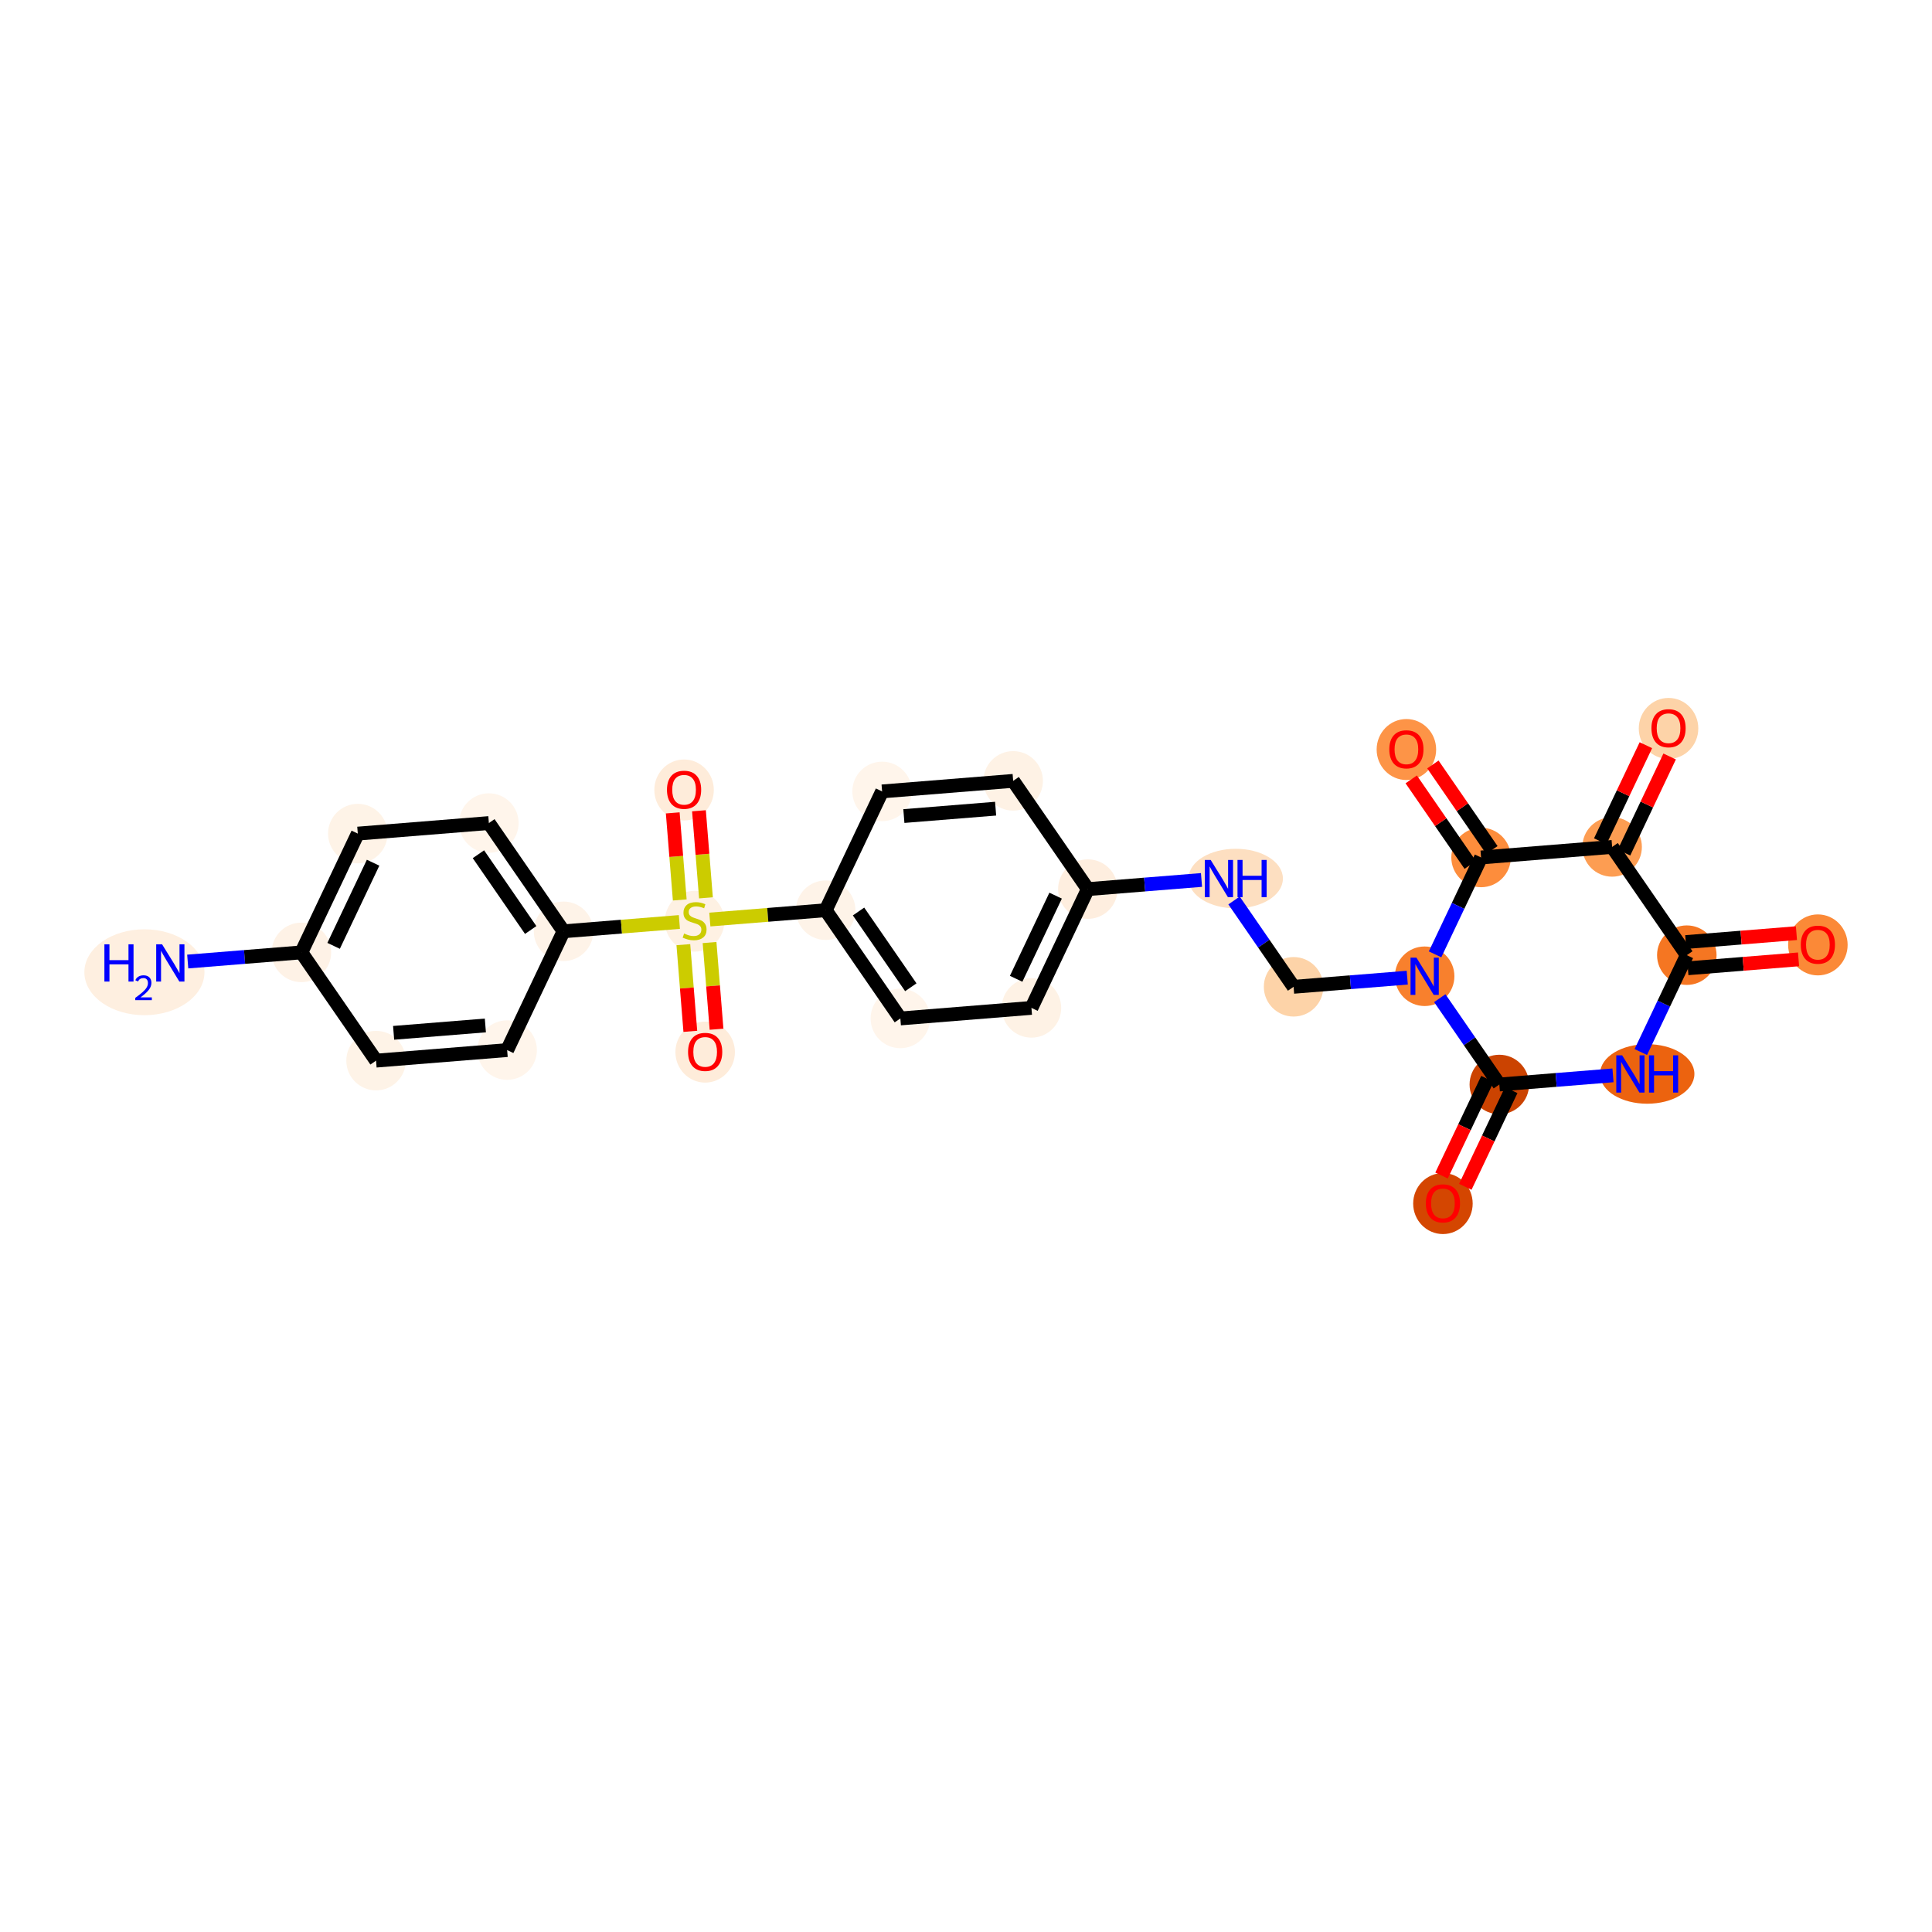 <?xml version='1.0' encoding='iso-8859-1'?>
<svg version='1.1' baseProfile='full'
              xmlns='http://www.w3.org/2000/svg'
                      xmlns:rdkit='http://www.rdkit.org/xml'
                      xmlns:xlink='http://www.w3.org/1999/xlink'
                  xml:space='preserve'
width='280px' height='280px' viewBox='0 0 280 280'>
<!-- END OF HEADER -->
<rect style='opacity:1.0;fill:#FFFFFF;stroke:none' width='280' height='280' x='0' y='0'> </rect>
<ellipse cx='20.93' cy='140.905' rx='8.203' ry='5.725'  style='fill:#FEEFE0;fill-rule:evenodd;stroke:#FEEFE0;stroke-width:1.0px;stroke-linecap:butt;stroke-linejoin:miter;stroke-opacity:1' />
<ellipse cx='43.68' cy='138.028' rx='3.812' ry='3.812'  style='fill:#FEF2E6;fill-rule:evenodd;stroke:#FEF2E6;stroke-width:1.0px;stroke-linecap:butt;stroke-linejoin:miter;stroke-opacity:1' />
<ellipse cx='51.855' cy='120.812' rx='3.812' ry='3.812'  style='fill:#FEF3E7;fill-rule:evenodd;stroke:#FEF3E7;stroke-width:1.0px;stroke-linecap:butt;stroke-linejoin:miter;stroke-opacity:1' />
<ellipse cx='70.851' cy='119.284' rx='3.812' ry='3.812'  style='fill:#FFF5EB;fill-rule:evenodd;stroke:#FFF5EB;stroke-width:1.0px;stroke-linecap:butt;stroke-linejoin:miter;stroke-opacity:1' />
<ellipse cx='81.673' cy='134.971' rx='3.812' ry='3.812'  style='fill:#FEF3E8;fill-rule:evenodd;stroke:#FEF3E8;stroke-width:1.0px;stroke-linecap:butt;stroke-linejoin:miter;stroke-opacity:1' />
<ellipse cx='100.669' cy='133.514' rx='3.812' ry='3.908'  style='fill:#FEF1E3;fill-rule:evenodd;stroke:#FEF1E3;stroke-width:1.0px;stroke-linecap:butt;stroke-linejoin:miter;stroke-opacity:1' />
<ellipse cx='102.198' cy='152.48' rx='3.812' ry='3.919'  style='fill:#FEECDA;fill-rule:evenodd;stroke:#FEECDA;stroke-width:1.0px;stroke-linecap:butt;stroke-linejoin:miter;stroke-opacity:1' />
<ellipse cx='99.141' cy='114.488' rx='3.812' ry='3.919'  style='fill:#FEECDA;fill-rule:evenodd;stroke:#FEECDA;stroke-width:1.0px;stroke-linecap:butt;stroke-linejoin:miter;stroke-opacity:1' />
<ellipse cx='119.665' cy='131.914' rx='3.812' ry='3.812'  style='fill:#FEF3E8;fill-rule:evenodd;stroke:#FEF3E8;stroke-width:1.0px;stroke-linecap:butt;stroke-linejoin:miter;stroke-opacity:1' />
<ellipse cx='130.487' cy='147.601' rx='3.812' ry='3.812'  style='fill:#FFF5EB;fill-rule:evenodd;stroke:#FFF5EB;stroke-width:1.0px;stroke-linecap:butt;stroke-linejoin:miter;stroke-opacity:1' />
<ellipse cx='149.484' cy='146.072' rx='3.812' ry='3.812'  style='fill:#FEF2E5;fill-rule:evenodd;stroke:#FEF2E5;stroke-width:1.0px;stroke-linecap:butt;stroke-linejoin:miter;stroke-opacity:1' />
<ellipse cx='157.658' cy='128.857' rx='3.812' ry='3.812'  style='fill:#FEEEDF;fill-rule:evenodd;stroke:#FEEEDF;stroke-width:1.0px;stroke-linecap:butt;stroke-linejoin:miter;stroke-opacity:1' />
<ellipse cx='179.09' cy='127.328' rx='6.339' ry='3.816'  style='fill:#FDDFC1;fill-rule:evenodd;stroke:#FDDFC1;stroke-width:1.0px;stroke-linecap:butt;stroke-linejoin:miter;stroke-opacity:1' />
<ellipse cx='187.476' cy='143.015' rx='3.812' ry='3.812'  style='fill:#FDD3A8;fill-rule:evenodd;stroke:#FDD3A8;stroke-width:1.0px;stroke-linecap:butt;stroke-linejoin:miter;stroke-opacity:1' />
<ellipse cx='206.472' cy='141.487' rx='3.812' ry='3.816'  style='fill:#F8802D;fill-rule:evenodd;stroke:#F8802D;stroke-width:1.0px;stroke-linecap:butt;stroke-linejoin:miter;stroke-opacity:1' />
<ellipse cx='217.294' cy='157.174' rx='3.812' ry='3.812'  style='fill:#CB4301;fill-rule:evenodd;stroke:#CB4301;stroke-width:1.0px;stroke-linecap:butt;stroke-linejoin:miter;stroke-opacity:1' />
<ellipse cx='209.12' cy='174.431' rx='3.812' ry='3.919'  style='fill:#D44601;fill-rule:evenodd;stroke:#D44601;stroke-width:1.0px;stroke-linecap:butt;stroke-linejoin:miter;stroke-opacity:1' />
<ellipse cx='238.726' cy='155.645' rx='6.339' ry='3.816'  style='fill:#EC630F;fill-rule:evenodd;stroke:#EC630F;stroke-width:1.0px;stroke-linecap:butt;stroke-linejoin:miter;stroke-opacity:1' />
<ellipse cx='244.465' cy='138.43' rx='3.812' ry='3.812'  style='fill:#F57622;fill-rule:evenodd;stroke:#F57622;stroke-width:1.0px;stroke-linecap:butt;stroke-linejoin:miter;stroke-opacity:1' />
<ellipse cx='263.461' cy='136.943' rx='3.812' ry='3.919'  style='fill:#FB8937;fill-rule:evenodd;stroke:#FB8937;stroke-width:1.0px;stroke-linecap:butt;stroke-linejoin:miter;stroke-opacity:1' />
<ellipse cx='233.643' cy='122.743' rx='3.812' ry='3.812'  style='fill:#FD9D52;fill-rule:evenodd;stroke:#FD9D52;stroke-width:1.0px;stroke-linecap:butt;stroke-linejoin:miter;stroke-opacity:1' />
<ellipse cx='241.817' cy='105.569' rx='3.812' ry='3.919'  style='fill:#FDD3A8;fill-rule:evenodd;stroke:#FDD3A8;stroke-width:1.0px;stroke-linecap:butt;stroke-linejoin:miter;stroke-opacity:1' />
<ellipse cx='214.647' cy='124.271' rx='3.812' ry='3.812'  style='fill:#FD8D3C;fill-rule:evenodd;stroke:#FD8D3C;stroke-width:1.0px;stroke-linecap:butt;stroke-linejoin:miter;stroke-opacity:1' />
<ellipse cx='203.825' cy='108.626' rx='3.812' ry='3.919'  style='fill:#FD9447;fill-rule:evenodd;stroke:#FD9447;stroke-width:1.0px;stroke-linecap:butt;stroke-linejoin:miter;stroke-opacity:1' />
<ellipse cx='146.836' cy='113.17' rx='3.812' ry='3.812'  style='fill:#FEF2E5;fill-rule:evenodd;stroke:#FEF2E5;stroke-width:1.0px;stroke-linecap:butt;stroke-linejoin:miter;stroke-opacity:1' />
<ellipse cx='127.84' cy='114.698' rx='3.812' ry='3.812'  style='fill:#FFF5EB;fill-rule:evenodd;stroke:#FFF5EB;stroke-width:1.0px;stroke-linecap:butt;stroke-linejoin:miter;stroke-opacity:1' />
<ellipse cx='73.499' cy='152.186' rx='3.812' ry='3.812'  style='fill:#FFF5EB;fill-rule:evenodd;stroke:#FFF5EB;stroke-width:1.0px;stroke-linecap:butt;stroke-linejoin:miter;stroke-opacity:1' />
<ellipse cx='54.502' cy='153.715' rx='3.812' ry='3.812'  style='fill:#FEF3E7;fill-rule:evenodd;stroke:#FEF3E7;stroke-width:1.0px;stroke-linecap:butt;stroke-linejoin:miter;stroke-opacity:1' />
<path class='bond-0 atom-0 atom-1' d='M 27.207,139.353 L 35.444,138.69' style='fill:none;fill-rule:evenodd;stroke:#0000FF;stroke-width:2.0px;stroke-linecap:butt;stroke-linejoin:miter;stroke-opacity:1' />
<path class='bond-0 atom-0 atom-1' d='M 35.444,138.69 L 43.68,138.028' style='fill:none;fill-rule:evenodd;stroke:#000000;stroke-width:2.0px;stroke-linecap:butt;stroke-linejoin:miter;stroke-opacity:1' />
<path class='bond-1 atom-1 atom-2' d='M 43.68,138.028 L 51.855,120.812' style='fill:none;fill-rule:evenodd;stroke:#000000;stroke-width:2.0px;stroke-linecap:butt;stroke-linejoin:miter;stroke-opacity:1' />
<path class='bond-1 atom-1 atom-2' d='M 48.35,137.08 L 54.072,125.029' style='fill:none;fill-rule:evenodd;stroke:#000000;stroke-width:2.0px;stroke-linecap:butt;stroke-linejoin:miter;stroke-opacity:1' />
<path class='bond-27 atom-27 atom-1' d='M 54.502,153.715 L 43.68,138.028' style='fill:none;fill-rule:evenodd;stroke:#000000;stroke-width:2.0px;stroke-linecap:butt;stroke-linejoin:miter;stroke-opacity:1' />
<path class='bond-2 atom-2 atom-3' d='M 51.855,120.812 L 70.851,119.284' style='fill:none;fill-rule:evenodd;stroke:#000000;stroke-width:2.0px;stroke-linecap:butt;stroke-linejoin:miter;stroke-opacity:1' />
<path class='bond-3 atom-3 atom-4' d='M 70.851,119.284 L 81.673,134.971' style='fill:none;fill-rule:evenodd;stroke:#000000;stroke-width:2.0px;stroke-linecap:butt;stroke-linejoin:miter;stroke-opacity:1' />
<path class='bond-3 atom-3 atom-4' d='M 69.337,123.801 L 76.912,134.782' style='fill:none;fill-rule:evenodd;stroke:#000000;stroke-width:2.0px;stroke-linecap:butt;stroke-linejoin:miter;stroke-opacity:1' />
<path class='bond-4 atom-4 atom-5' d='M 81.673,134.971 L 90.068,134.295' style='fill:none;fill-rule:evenodd;stroke:#000000;stroke-width:2.0px;stroke-linecap:butt;stroke-linejoin:miter;stroke-opacity:1' />
<path class='bond-4 atom-4 atom-5' d='M 90.068,134.295 L 98.462,133.62' style='fill:none;fill-rule:evenodd;stroke:#CCCC00;stroke-width:2.0px;stroke-linecap:butt;stroke-linejoin:miter;stroke-opacity:1' />
<path class='bond-25 atom-4 atom-26' d='M 81.673,134.971 L 73.499,152.186' style='fill:none;fill-rule:evenodd;stroke:#000000;stroke-width:2.0px;stroke-linecap:butt;stroke-linejoin:miter;stroke-opacity:1' />
<path class='bond-5 atom-5 atom-6' d='M 99.036,136.907 L 99.541,143.188' style='fill:none;fill-rule:evenodd;stroke:#CCCC00;stroke-width:2.0px;stroke-linecap:butt;stroke-linejoin:miter;stroke-opacity:1' />
<path class='bond-5 atom-5 atom-6' d='M 99.541,143.188 L 100.047,149.469' style='fill:none;fill-rule:evenodd;stroke:#FF0000;stroke-width:2.0px;stroke-linecap:butt;stroke-linejoin:miter;stroke-opacity:1' />
<path class='bond-5 atom-5 atom-6' d='M 102.835,136.601 L 103.341,142.882' style='fill:none;fill-rule:evenodd;stroke:#CCCC00;stroke-width:2.0px;stroke-linecap:butt;stroke-linejoin:miter;stroke-opacity:1' />
<path class='bond-5 atom-5 atom-6' d='M 103.341,142.882 L 103.846,149.163' style='fill:none;fill-rule:evenodd;stroke:#FF0000;stroke-width:2.0px;stroke-linecap:butt;stroke-linejoin:miter;stroke-opacity:1' />
<path class='bond-6 atom-5 atom-7' d='M 102.314,130.122 L 101.806,123.812' style='fill:none;fill-rule:evenodd;stroke:#CCCC00;stroke-width:2.0px;stroke-linecap:butt;stroke-linejoin:miter;stroke-opacity:1' />
<path class='bond-6 atom-5 atom-7' d='M 101.806,123.812 L 101.299,117.503' style='fill:none;fill-rule:evenodd;stroke:#FF0000;stroke-width:2.0px;stroke-linecap:butt;stroke-linejoin:miter;stroke-opacity:1' />
<path class='bond-6 atom-5 atom-7' d='M 98.515,130.428 L 98.007,124.118' style='fill:none;fill-rule:evenodd;stroke:#CCCC00;stroke-width:2.0px;stroke-linecap:butt;stroke-linejoin:miter;stroke-opacity:1' />
<path class='bond-6 atom-5 atom-7' d='M 98.007,124.118 L 97.499,117.809' style='fill:none;fill-rule:evenodd;stroke:#FF0000;stroke-width:2.0px;stroke-linecap:butt;stroke-linejoin:miter;stroke-opacity:1' />
<path class='bond-7 atom-5 atom-8' d='M 102.876,133.265 L 111.271,132.589' style='fill:none;fill-rule:evenodd;stroke:#CCCC00;stroke-width:2.0px;stroke-linecap:butt;stroke-linejoin:miter;stroke-opacity:1' />
<path class='bond-7 atom-5 atom-8' d='M 111.271,132.589 L 119.665,131.914' style='fill:none;fill-rule:evenodd;stroke:#000000;stroke-width:2.0px;stroke-linecap:butt;stroke-linejoin:miter;stroke-opacity:1' />
<path class='bond-8 atom-8 atom-9' d='M 119.665,131.914 L 130.487,147.601' style='fill:none;fill-rule:evenodd;stroke:#000000;stroke-width:2.0px;stroke-linecap:butt;stroke-linejoin:miter;stroke-opacity:1' />
<path class='bond-8 atom-8 atom-9' d='M 124.426,132.102 L 132.001,143.083' style='fill:none;fill-rule:evenodd;stroke:#000000;stroke-width:2.0px;stroke-linecap:butt;stroke-linejoin:miter;stroke-opacity:1' />
<path class='bond-28 atom-25 atom-8' d='M 127.84,114.698 L 119.665,131.914' style='fill:none;fill-rule:evenodd;stroke:#000000;stroke-width:2.0px;stroke-linecap:butt;stroke-linejoin:miter;stroke-opacity:1' />
<path class='bond-9 atom-9 atom-10' d='M 130.487,147.601 L 149.484,146.072' style='fill:none;fill-rule:evenodd;stroke:#000000;stroke-width:2.0px;stroke-linecap:butt;stroke-linejoin:miter;stroke-opacity:1' />
<path class='bond-10 atom-10 atom-11' d='M 149.484,146.072 L 157.658,128.857' style='fill:none;fill-rule:evenodd;stroke:#000000;stroke-width:2.0px;stroke-linecap:butt;stroke-linejoin:miter;stroke-opacity:1' />
<path class='bond-10 atom-10 atom-11' d='M 147.267,141.855 L 152.989,129.804' style='fill:none;fill-rule:evenodd;stroke:#000000;stroke-width:2.0px;stroke-linecap:butt;stroke-linejoin:miter;stroke-opacity:1' />
<path class='bond-11 atom-11 atom-12' d='M 157.658,128.857 L 165.894,128.194' style='fill:none;fill-rule:evenodd;stroke:#000000;stroke-width:2.0px;stroke-linecap:butt;stroke-linejoin:miter;stroke-opacity:1' />
<path class='bond-11 atom-11 atom-12' d='M 165.894,128.194 L 174.131,127.531' style='fill:none;fill-rule:evenodd;stroke:#0000FF;stroke-width:2.0px;stroke-linecap:butt;stroke-linejoin:miter;stroke-opacity:1' />
<path class='bond-23 atom-11 atom-24' d='M 157.658,128.857 L 146.836,113.17' style='fill:none;fill-rule:evenodd;stroke:#000000;stroke-width:2.0px;stroke-linecap:butt;stroke-linejoin:miter;stroke-opacity:1' />
<path class='bond-12 atom-12 atom-13' d='M 178.845,130.503 L 183.16,136.759' style='fill:none;fill-rule:evenodd;stroke:#0000FF;stroke-width:2.0px;stroke-linecap:butt;stroke-linejoin:miter;stroke-opacity:1' />
<path class='bond-12 atom-12 atom-13' d='M 183.16,136.759 L 187.476,143.015' style='fill:none;fill-rule:evenodd;stroke:#000000;stroke-width:2.0px;stroke-linecap:butt;stroke-linejoin:miter;stroke-opacity:1' />
<path class='bond-13 atom-13 atom-14' d='M 187.476,143.015 L 195.713,142.352' style='fill:none;fill-rule:evenodd;stroke:#000000;stroke-width:2.0px;stroke-linecap:butt;stroke-linejoin:miter;stroke-opacity:1' />
<path class='bond-13 atom-13 atom-14' d='M 195.713,142.352 L 203.949,141.69' style='fill:none;fill-rule:evenodd;stroke:#0000FF;stroke-width:2.0px;stroke-linecap:butt;stroke-linejoin:miter;stroke-opacity:1' />
<path class='bond-14 atom-14 atom-15' d='M 208.663,144.662 L 212.978,150.918' style='fill:none;fill-rule:evenodd;stroke:#0000FF;stroke-width:2.0px;stroke-linecap:butt;stroke-linejoin:miter;stroke-opacity:1' />
<path class='bond-14 atom-14 atom-15' d='M 212.978,150.918 L 217.294,157.174' style='fill:none;fill-rule:evenodd;stroke:#000000;stroke-width:2.0px;stroke-linecap:butt;stroke-linejoin:miter;stroke-opacity:1' />
<path class='bond-29 atom-22 atom-14' d='M 214.647,124.271 L 211.313,131.291' style='fill:none;fill-rule:evenodd;stroke:#000000;stroke-width:2.0px;stroke-linecap:butt;stroke-linejoin:miter;stroke-opacity:1' />
<path class='bond-29 atom-22 atom-14' d='M 211.313,131.291 L 207.98,138.312' style='fill:none;fill-rule:evenodd;stroke:#0000FF;stroke-width:2.0px;stroke-linecap:butt;stroke-linejoin:miter;stroke-opacity:1' />
<path class='bond-15 atom-15 atom-16' d='M 215.573,156.356 L 212.247,163.361' style='fill:none;fill-rule:evenodd;stroke:#000000;stroke-width:2.0px;stroke-linecap:butt;stroke-linejoin:miter;stroke-opacity:1' />
<path class='bond-15 atom-15 atom-16' d='M 212.247,163.361 L 208.92,170.366' style='fill:none;fill-rule:evenodd;stroke:#FF0000;stroke-width:2.0px;stroke-linecap:butt;stroke-linejoin:miter;stroke-opacity:1' />
<path class='bond-15 atom-15 atom-16' d='M 219.016,157.991 L 215.69,164.996' style='fill:none;fill-rule:evenodd;stroke:#000000;stroke-width:2.0px;stroke-linecap:butt;stroke-linejoin:miter;stroke-opacity:1' />
<path class='bond-15 atom-15 atom-16' d='M 215.69,164.996 L 212.363,172.001' style='fill:none;fill-rule:evenodd;stroke:#FF0000;stroke-width:2.0px;stroke-linecap:butt;stroke-linejoin:miter;stroke-opacity:1' />
<path class='bond-16 atom-15 atom-17' d='M 217.294,157.174 L 225.531,156.511' style='fill:none;fill-rule:evenodd;stroke:#000000;stroke-width:2.0px;stroke-linecap:butt;stroke-linejoin:miter;stroke-opacity:1' />
<path class='bond-16 atom-15 atom-17' d='M 225.531,156.511 L 233.767,155.848' style='fill:none;fill-rule:evenodd;stroke:#0000FF;stroke-width:2.0px;stroke-linecap:butt;stroke-linejoin:miter;stroke-opacity:1' />
<path class='bond-17 atom-17 atom-18' d='M 237.798,152.47 L 241.132,145.45' style='fill:none;fill-rule:evenodd;stroke:#0000FF;stroke-width:2.0px;stroke-linecap:butt;stroke-linejoin:miter;stroke-opacity:1' />
<path class='bond-17 atom-17 atom-18' d='M 241.132,145.45 L 244.465,138.43' style='fill:none;fill-rule:evenodd;stroke:#000000;stroke-width:2.0px;stroke-linecap:butt;stroke-linejoin:miter;stroke-opacity:1' />
<path class='bond-18 atom-18 atom-19' d='M 244.618,140.329 L 252.639,139.684' style='fill:none;fill-rule:evenodd;stroke:#000000;stroke-width:2.0px;stroke-linecap:butt;stroke-linejoin:miter;stroke-opacity:1' />
<path class='bond-18 atom-18 atom-19' d='M 252.639,139.684 L 260.66,139.038' style='fill:none;fill-rule:evenodd;stroke:#FF0000;stroke-width:2.0px;stroke-linecap:butt;stroke-linejoin:miter;stroke-opacity:1' />
<path class='bond-18 atom-18 atom-19' d='M 244.312,136.53 L 252.333,135.885' style='fill:none;fill-rule:evenodd;stroke:#000000;stroke-width:2.0px;stroke-linecap:butt;stroke-linejoin:miter;stroke-opacity:1' />
<path class='bond-18 atom-18 atom-19' d='M 252.333,135.885 L 260.354,135.239' style='fill:none;fill-rule:evenodd;stroke:#FF0000;stroke-width:2.0px;stroke-linecap:butt;stroke-linejoin:miter;stroke-opacity:1' />
<path class='bond-19 atom-18 atom-20' d='M 244.465,138.43 L 233.643,122.743' style='fill:none;fill-rule:evenodd;stroke:#000000;stroke-width:2.0px;stroke-linecap:butt;stroke-linejoin:miter;stroke-opacity:1' />
<path class='bond-20 atom-20 atom-21' d='M 235.365,123.56 L 238.671,116.597' style='fill:none;fill-rule:evenodd;stroke:#000000;stroke-width:2.0px;stroke-linecap:butt;stroke-linejoin:miter;stroke-opacity:1' />
<path class='bond-20 atom-20 atom-21' d='M 238.671,116.597 L 241.977,109.634' style='fill:none;fill-rule:evenodd;stroke:#FF0000;stroke-width:2.0px;stroke-linecap:butt;stroke-linejoin:miter;stroke-opacity:1' />
<path class='bond-20 atom-20 atom-21' d='M 231.922,121.925 L 235.228,114.962' style='fill:none;fill-rule:evenodd;stroke:#000000;stroke-width:2.0px;stroke-linecap:butt;stroke-linejoin:miter;stroke-opacity:1' />
<path class='bond-20 atom-20 atom-21' d='M 235.228,114.962 L 238.534,107.999' style='fill:none;fill-rule:evenodd;stroke:#FF0000;stroke-width:2.0px;stroke-linecap:butt;stroke-linejoin:miter;stroke-opacity:1' />
<path class='bond-21 atom-20 atom-22' d='M 233.643,122.743 L 214.647,124.271' style='fill:none;fill-rule:evenodd;stroke:#000000;stroke-width:2.0px;stroke-linecap:butt;stroke-linejoin:miter;stroke-opacity:1' />
<path class='bond-22 atom-22 atom-23' d='M 216.215,123.189 L 211.939,116.99' style='fill:none;fill-rule:evenodd;stroke:#000000;stroke-width:2.0px;stroke-linecap:butt;stroke-linejoin:miter;stroke-opacity:1' />
<path class='bond-22 atom-22 atom-23' d='M 211.939,116.99 L 207.663,110.791' style='fill:none;fill-rule:evenodd;stroke:#FF0000;stroke-width:2.0px;stroke-linecap:butt;stroke-linejoin:miter;stroke-opacity:1' />
<path class='bond-22 atom-22 atom-23' d='M 213.078,125.353 L 208.802,119.154' style='fill:none;fill-rule:evenodd;stroke:#000000;stroke-width:2.0px;stroke-linecap:butt;stroke-linejoin:miter;stroke-opacity:1' />
<path class='bond-22 atom-22 atom-23' d='M 208.802,119.154 L 204.525,112.956' style='fill:none;fill-rule:evenodd;stroke:#FF0000;stroke-width:2.0px;stroke-linecap:butt;stroke-linejoin:miter;stroke-opacity:1' />
<path class='bond-24 atom-24 atom-25' d='M 146.836,113.17 L 127.84,114.698' style='fill:none;fill-rule:evenodd;stroke:#000000;stroke-width:2.0px;stroke-linecap:butt;stroke-linejoin:miter;stroke-opacity:1' />
<path class='bond-24 atom-24 atom-25' d='M 144.292,117.198 L 130.995,118.268' style='fill:none;fill-rule:evenodd;stroke:#000000;stroke-width:2.0px;stroke-linecap:butt;stroke-linejoin:miter;stroke-opacity:1' />
<path class='bond-26 atom-26 atom-27' d='M 73.499,152.186 L 54.502,153.715' style='fill:none;fill-rule:evenodd;stroke:#000000;stroke-width:2.0px;stroke-linecap:butt;stroke-linejoin:miter;stroke-opacity:1' />
<path class='bond-26 atom-26 atom-27' d='M 70.343,148.616 L 57.046,149.686' style='fill:none;fill-rule:evenodd;stroke:#000000;stroke-width:2.0px;stroke-linecap:butt;stroke-linejoin:miter;stroke-opacity:1' />
<path  class='atom-0' d='M 15.13 136.858
L 15.862 136.858
L 15.862 139.152
L 18.621 139.152
L 18.621 136.858
L 19.353 136.858
L 19.353 142.255
L 18.621 142.255
L 18.621 139.762
L 15.862 139.762
L 15.862 142.255
L 15.13 142.255
L 15.13 136.858
' fill='#0000FF'/>
<path  class='atom-0' d='M 19.615 142.065
Q 19.745 141.728, 20.058 141.542
Q 20.369 141.351, 20.802 141.351
Q 21.34 141.351, 21.642 141.643
Q 21.944 141.934, 21.944 142.453
Q 21.944 142.981, 21.552 143.474
Q 21.164 143.967, 20.359 144.551
L 22.005 144.551
L 22.005 144.953
L 19.605 144.953
L 19.605 144.616
Q 20.269 144.143, 20.661 143.791
Q 21.059 143.439, 21.25 143.122
Q 21.441 142.805, 21.441 142.478
Q 21.441 142.136, 21.27 141.945
Q 21.099 141.753, 20.802 141.753
Q 20.515 141.753, 20.324 141.869
Q 20.133 141.985, 19.997 142.241
L 19.615 142.065
' fill='#0000FF'/>
<path  class='atom-0' d='M 23.491 136.858
L 25.26 139.716
Q 25.435 139.998, 25.717 140.509
Q 25.999 141.02, 26.014 141.05
L 26.014 136.858
L 26.731 136.858
L 26.731 142.255
L 25.991 142.255
L 24.093 139.129
Q 23.872 138.763, 23.636 138.344
Q 23.407 137.925, 23.339 137.795
L 23.339 142.255
L 22.637 142.255
L 22.637 136.858
L 23.491 136.858
' fill='#0000FF'/>
<path  class='atom-5' d='M 99.144 135.294
Q 99.206 135.317, 99.457 135.424
Q 99.709 135.531, 99.983 135.599
Q 100.265 135.66, 100.54 135.66
Q 101.05 135.66, 101.348 135.416
Q 101.645 135.165, 101.645 134.73
Q 101.645 134.433, 101.492 134.25
Q 101.348 134.067, 101.119 133.968
Q 100.89 133.869, 100.509 133.755
Q 100.029 133.61, 99.739 133.473
Q 99.457 133.335, 99.251 133.046
Q 99.053 132.756, 99.053 132.268
Q 99.053 131.59, 99.51 131.17
Q 99.975 130.751, 100.89 130.751
Q 101.515 130.751, 102.224 131.048
L 102.049 131.635
Q 101.401 131.369, 100.913 131.369
Q 100.387 131.369, 100.097 131.59
Q 99.808 131.803, 99.815 132.177
Q 99.815 132.466, 99.96 132.642
Q 100.113 132.817, 100.326 132.916
Q 100.547 133.015, 100.913 133.13
Q 101.401 133.282, 101.691 133.434
Q 101.98 133.587, 102.186 133.899
Q 102.4 134.204, 102.4 134.73
Q 102.4 135.477, 101.896 135.881
Q 101.401 136.278, 100.57 136.278
Q 100.09 136.278, 99.724 136.171
Q 99.366 136.072, 98.939 135.897
L 99.144 135.294
' fill='#CCCC00'/>
<path  class='atom-6' d='M 99.72 152.454
Q 99.72 151.158, 100.36 150.433
Q 101.001 149.709, 102.198 149.709
Q 103.394 149.709, 104.035 150.433
Q 104.675 151.158, 104.675 152.454
Q 104.675 153.765, 104.027 154.512
Q 103.379 155.251, 102.198 155.251
Q 101.008 155.251, 100.36 154.512
Q 99.72 153.772, 99.72 152.454
M 102.198 154.641
Q 103.021 154.641, 103.463 154.093
Q 103.913 153.536, 103.913 152.454
Q 103.913 151.394, 103.463 150.86
Q 103.021 150.319, 102.198 150.319
Q 101.374 150.319, 100.925 150.853
Q 100.482 151.386, 100.482 152.454
Q 100.482 153.544, 100.925 154.093
Q 101.374 154.641, 102.198 154.641
' fill='#FF0000'/>
<path  class='atom-7' d='M 96.663 114.461
Q 96.663 113.165, 97.303 112.441
Q 97.944 111.717, 99.141 111.717
Q 100.337 111.717, 100.978 112.441
Q 101.618 113.165, 101.618 114.461
Q 101.618 115.772, 100.97 116.519
Q 100.322 117.259, 99.141 117.259
Q 97.951 117.259, 97.303 116.519
Q 96.663 115.78, 96.663 114.461
M 99.141 116.649
Q 99.964 116.649, 100.406 116.1
Q 100.856 115.544, 100.856 114.461
Q 100.856 113.401, 100.406 112.868
Q 99.964 112.327, 99.141 112.327
Q 98.317 112.327, 97.868 112.86
Q 97.425 113.394, 97.425 114.461
Q 97.425 115.551, 97.868 116.1
Q 98.317 116.649, 99.141 116.649
' fill='#FF0000'/>
<path  class='atom-12' d='M 175.461 124.63
L 177.23 127.488
Q 177.405 127.77, 177.687 128.281
Q 177.969 128.792, 177.984 128.822
L 177.984 124.63
L 178.701 124.63
L 178.701 130.027
L 177.962 130.027
L 176.063 126.901
Q 175.842 126.535, 175.606 126.116
Q 175.377 125.697, 175.309 125.567
L 175.309 130.027
L 174.607 130.027
L 174.607 124.63
L 175.461 124.63
' fill='#0000FF'/>
<path  class='atom-12' d='M 179.349 124.63
L 180.081 124.63
L 180.081 126.924
L 182.84 126.924
L 182.84 124.63
L 183.572 124.63
L 183.572 130.027
L 182.84 130.027
L 182.84 127.534
L 180.081 127.534
L 180.081 130.027
L 179.349 130.027
L 179.349 124.63
' fill='#0000FF'/>
<path  class='atom-14' d='M 205.279 138.788
L 207.048 141.647
Q 207.223 141.929, 207.505 142.439
Q 207.787 142.95, 207.803 142.981
L 207.803 138.788
L 208.519 138.788
L 208.519 144.185
L 207.78 144.185
L 205.882 141.06
Q 205.661 140.694, 205.424 140.275
Q 205.196 139.855, 205.127 139.726
L 205.127 144.185
L 204.426 144.185
L 204.426 138.788
L 205.279 138.788
' fill='#0000FF'/>
<path  class='atom-16' d='M 206.642 174.404
Q 206.642 173.108, 207.283 172.384
Q 207.923 171.66, 209.12 171.66
Q 210.317 171.66, 210.957 172.384
Q 211.597 173.108, 211.597 174.404
Q 211.597 175.716, 210.949 176.463
Q 210.301 177.202, 209.12 177.202
Q 207.931 177.202, 207.283 176.463
Q 206.642 175.723, 206.642 174.404
M 209.12 176.592
Q 209.943 176.592, 210.385 176.043
Q 210.835 175.487, 210.835 174.404
Q 210.835 173.345, 210.385 172.811
Q 209.943 172.27, 209.12 172.27
Q 208.297 172.27, 207.847 172.803
Q 207.405 173.337, 207.405 174.404
Q 207.405 175.494, 207.847 176.043
Q 208.297 176.592, 209.12 176.592
' fill='#FF0000'/>
<path  class='atom-17' d='M 235.097 152.947
L 236.866 155.805
Q 237.041 156.087, 237.323 156.598
Q 237.605 157.109, 237.621 157.139
L 237.621 152.947
L 238.337 152.947
L 238.337 158.344
L 237.598 158.344
L 235.7 155.218
Q 235.479 154.852, 235.242 154.433
Q 235.014 154.014, 234.945 153.884
L 234.945 158.344
L 234.244 158.344
L 234.244 152.947
L 235.097 152.947
' fill='#0000FF'/>
<path  class='atom-17' d='M 238.985 152.947
L 239.717 152.947
L 239.717 155.241
L 242.477 155.241
L 242.477 152.947
L 243.208 152.947
L 243.208 158.344
L 242.477 158.344
L 242.477 155.851
L 239.717 155.851
L 239.717 158.344
L 238.985 158.344
L 238.985 152.947
' fill='#0000FF'/>
<path  class='atom-19' d='M 260.984 136.916
Q 260.984 135.62, 261.624 134.896
Q 262.264 134.172, 263.461 134.172
Q 264.658 134.172, 265.298 134.896
Q 265.939 135.62, 265.939 136.916
Q 265.939 138.227, 265.291 138.975
Q 264.643 139.714, 263.461 139.714
Q 262.272 139.714, 261.624 138.975
Q 260.984 138.235, 260.984 136.916
M 263.461 139.104
Q 264.284 139.104, 264.727 138.555
Q 265.176 137.999, 265.176 136.916
Q 265.176 135.857, 264.727 135.323
Q 264.284 134.782, 263.461 134.782
Q 262.638 134.782, 262.188 135.315
Q 261.746 135.849, 261.746 136.916
Q 261.746 138.006, 262.188 138.555
Q 262.638 139.104, 263.461 139.104
' fill='#FF0000'/>
<path  class='atom-21' d='M 239.34 105.542
Q 239.34 104.246, 239.98 103.522
Q 240.621 102.798, 241.817 102.798
Q 243.014 102.798, 243.655 103.522
Q 244.295 104.246, 244.295 105.542
Q 244.295 106.853, 243.647 107.601
Q 242.999 108.34, 241.817 108.34
Q 240.628 108.34, 239.98 107.601
Q 239.34 106.861, 239.34 105.542
M 241.817 107.73
Q 242.641 107.73, 243.083 107.181
Q 243.533 106.625, 243.533 105.542
Q 243.533 104.483, 243.083 103.949
Q 242.641 103.408, 241.817 103.408
Q 240.994 103.408, 240.544 103.941
Q 240.102 104.475, 240.102 105.542
Q 240.102 106.632, 240.544 107.181
Q 240.994 107.73, 241.817 107.73
' fill='#FF0000'/>
<path  class='atom-23' d='M 201.347 108.599
Q 201.347 107.303, 201.988 106.579
Q 202.628 105.855, 203.825 105.855
Q 205.022 105.855, 205.662 106.579
Q 206.302 107.303, 206.302 108.599
Q 206.302 109.91, 205.654 110.658
Q 205.007 111.397, 203.825 111.397
Q 202.636 111.397, 201.988 110.658
Q 201.347 109.918, 201.347 108.599
M 203.825 110.787
Q 204.648 110.787, 205.09 110.238
Q 205.54 109.682, 205.54 108.599
Q 205.54 107.54, 205.09 107.006
Q 204.648 106.465, 203.825 106.465
Q 203.002 106.465, 202.552 106.998
Q 202.11 107.532, 202.11 108.599
Q 202.11 109.689, 202.552 110.238
Q 203.002 110.787, 203.825 110.787
' fill='#FF0000'/>
</svg>
